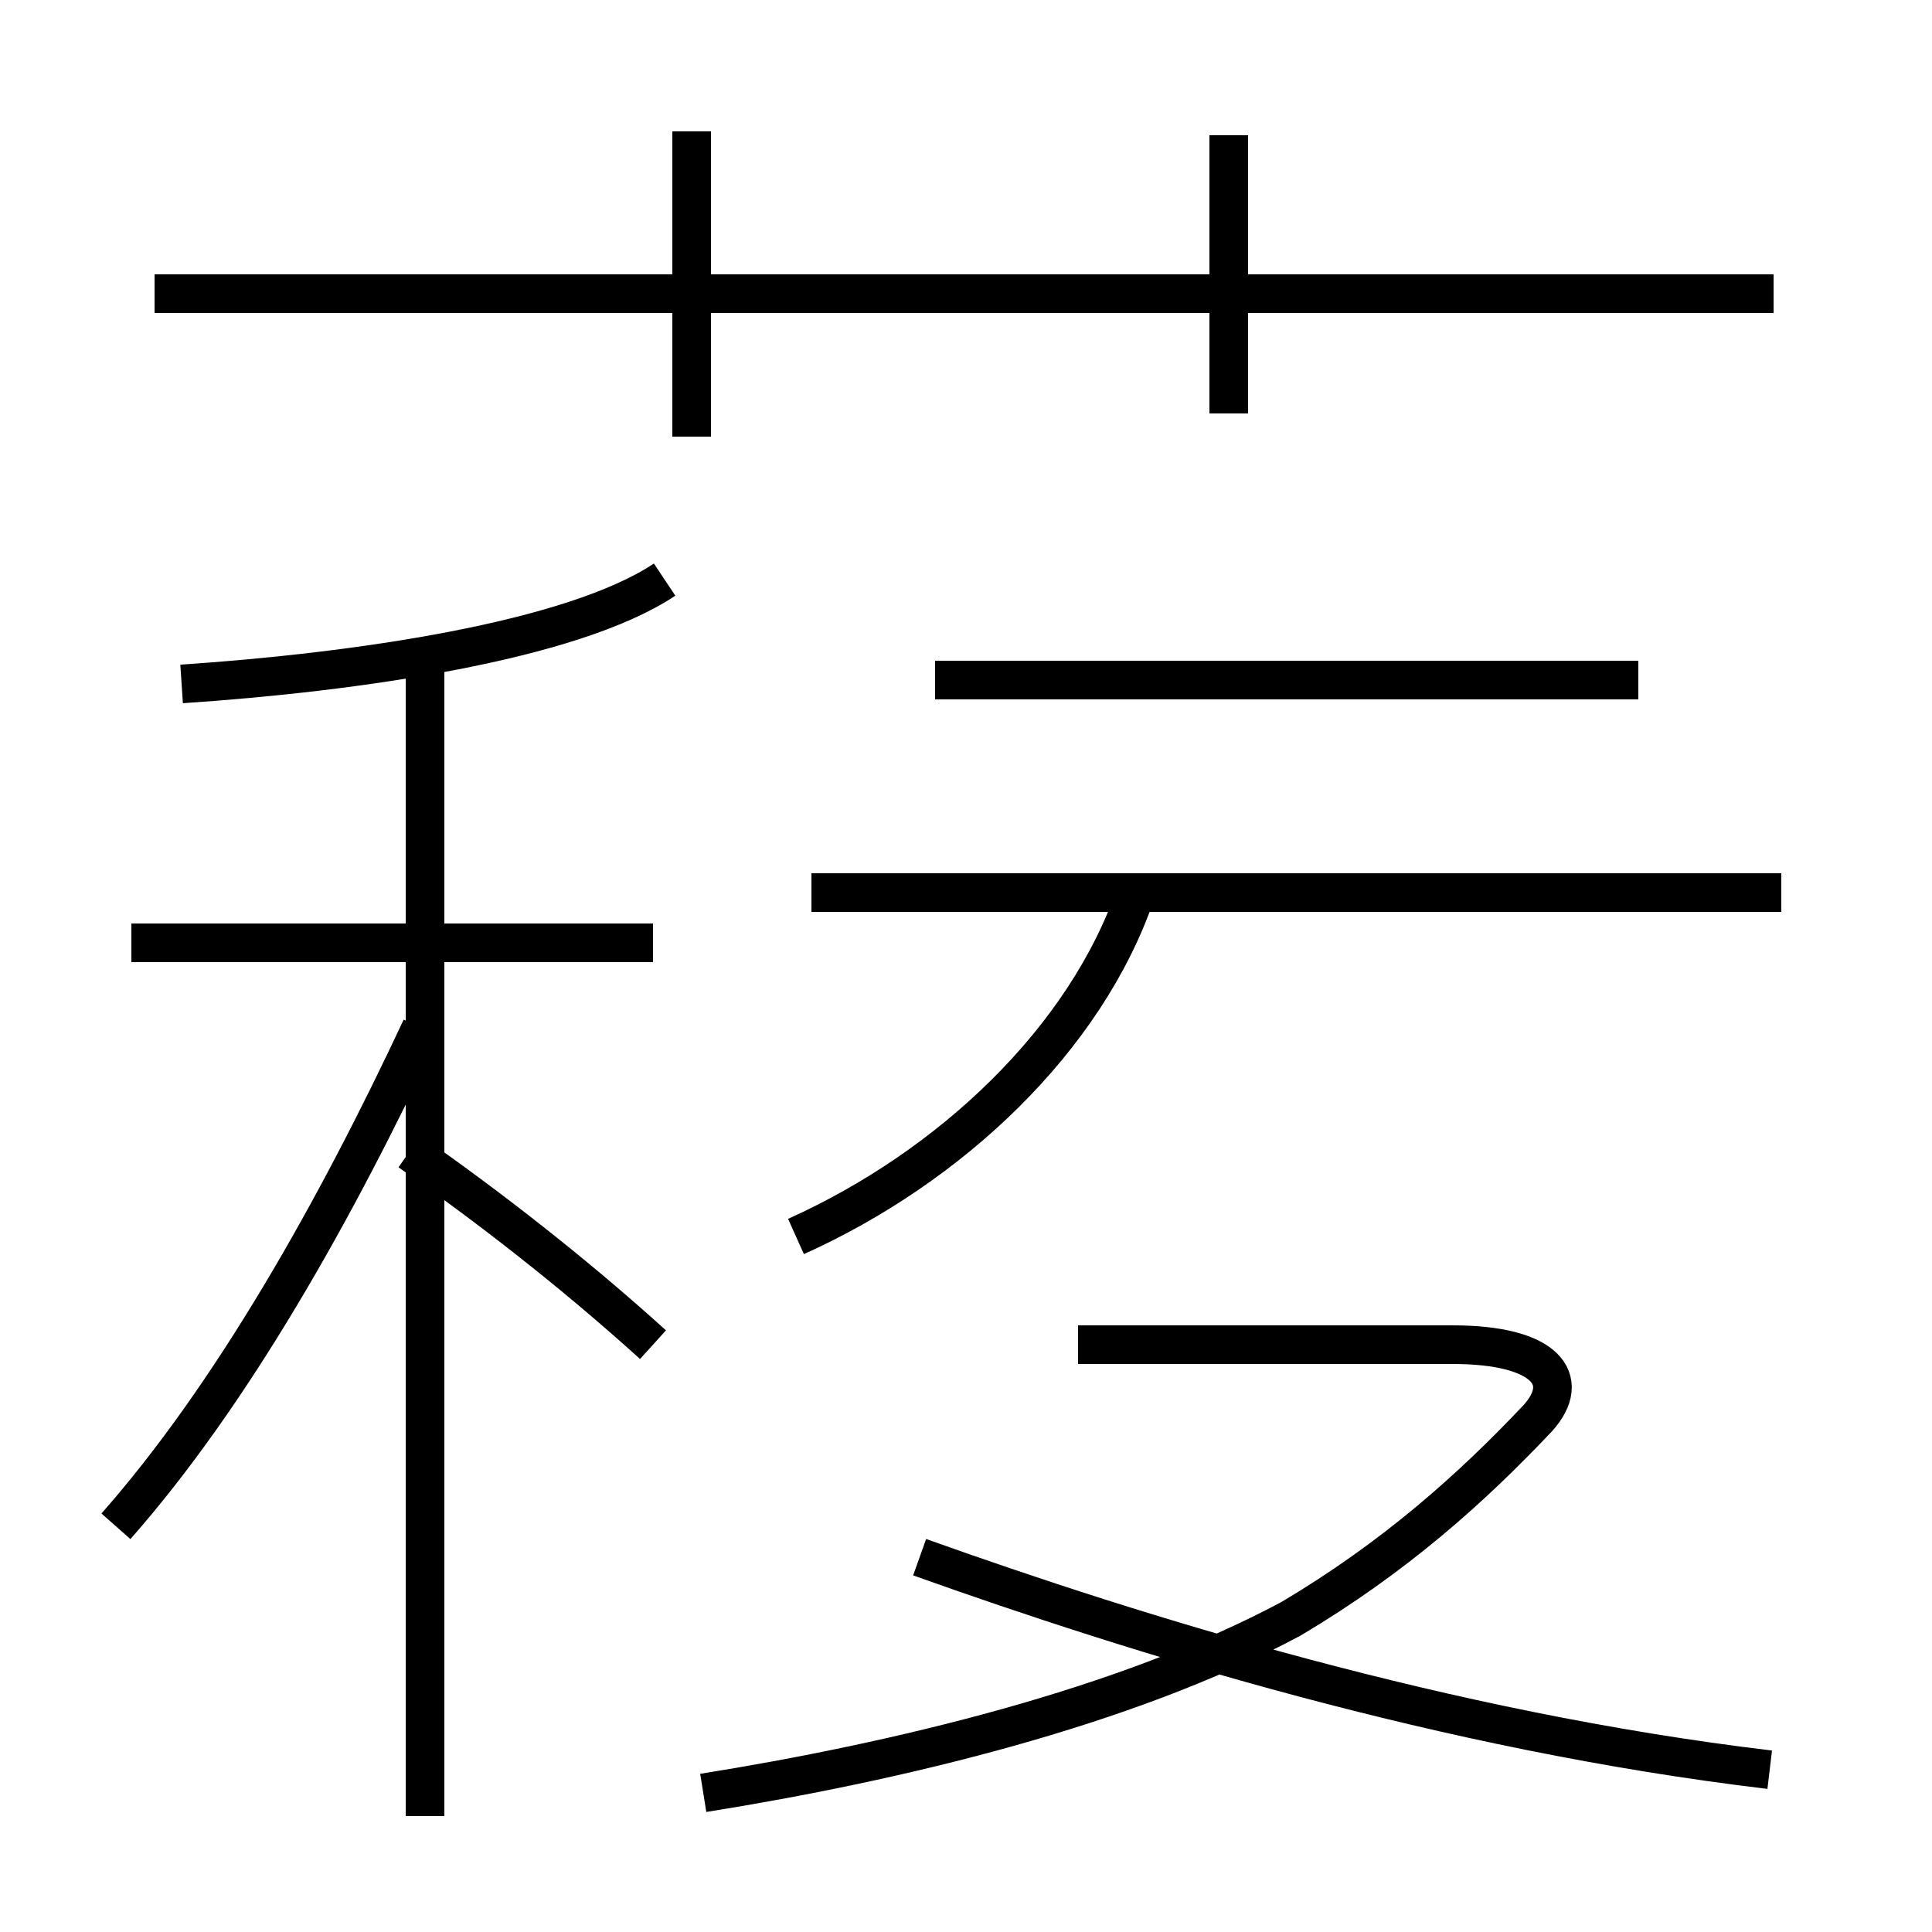 <?xml version='1.0' encoding='utf8'?>
<svg viewBox="0.0 -44.0 50.0 50.0" version="1.1" xmlns="http://www.w3.org/2000/svg">
<rect x="0.0" y="-44.0" width="50.0" height="50.0" fill="#808080" stroke="none"/>
<rect x="-1000" y="-1000" width="2000" height="2000" stroke="white" fill="white"/>
<g style="fill:none; stroke:#000000;  stroke-width:1">
<path d="M 45.9 36.4 L 4.0 36.4 M 17.9 32.7 L 17.9 40.6 M 31.8 33.3 L 31.8 40.5 M 4.7 26.3 C 9.2 26.6 14.8 27.4 17.2 29.0 M 16.9 19.6 L 3.4 19.6 M 11.0 -3.0 L 11.0 26.7 M 3.0 4.5 C 6.0 7.9 8.7 12.7 10.9 17.4 M 16.9 9.2 C 14.8 11.1 12.6 12.8 10.6 14.2 M 42.4 26.4 L 24.2 26.4 M 46.1 20.9 L 21.0 20.9 M 20.6 12.0 C 24.6 13.8 28.1 17.1 29.4 20.9 M 18.2 -2.4 C 23.2 -1.6 29.1 -0.2 33.4 2.1 C 36.1 3.7 38.1 5.5 39.8 7.3 C 40.7 8.3 40.0 9.2 37.6 9.2 L 27.9 9.2 M 45.8 -1.8 C 37.4 -0.8 29.4 1.7 23.8 3.7 " transform="scale(1, -1)" />
</g>
</svg>